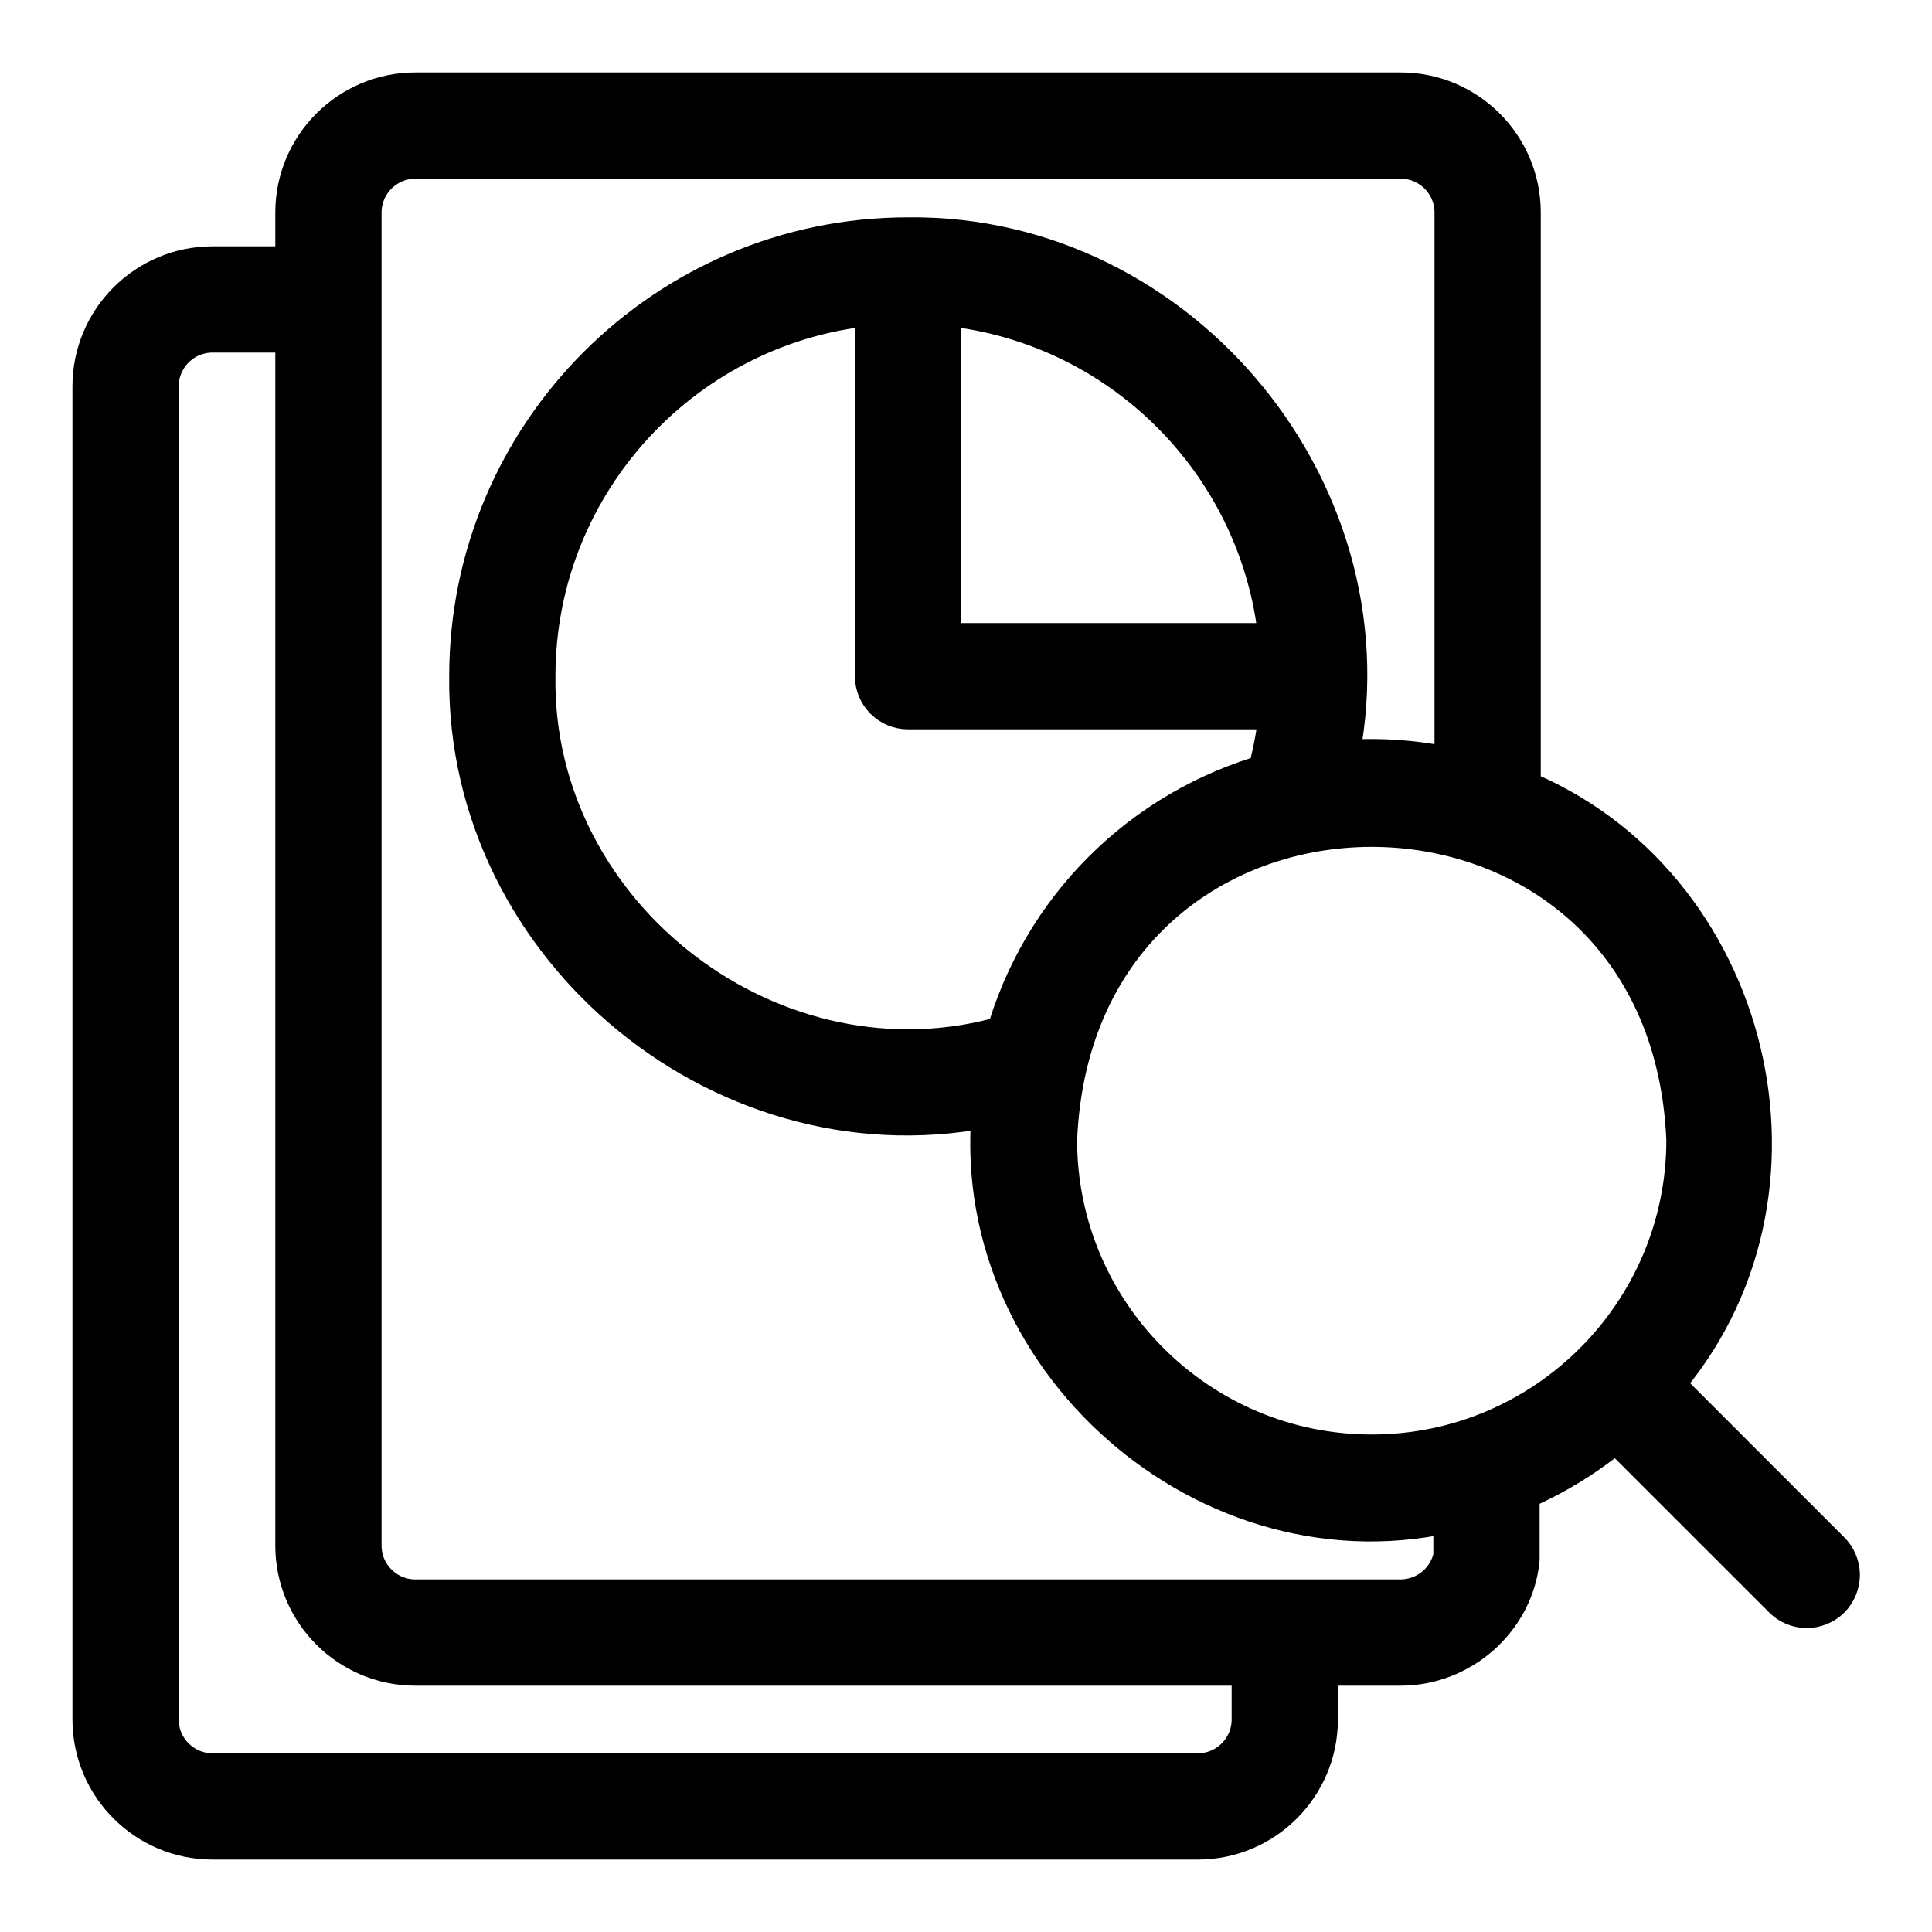 <svg width="20" height="20" viewBox="0 0 20 20" fill="none" xmlns="http://www.w3.org/2000/svg">
<path d="M17.158 14.334C18.897 12.378 18.096 9.155 15.7 8.201V2.2C15.7 1.538 15.162 1 14.5 1H4.3C3.638 1 3.1 1.538 3.1 2.2V2.8H2.2C1.538 2.8 1 3.338 1 4V17.8C1 18.462 1.538 19 2.2 19H12.4C13.062 19 13.6 18.462 13.6 17.8V17.2H14.5C15.099 17.201 15.629 16.738 15.688 16.141V15.404C16.069 15.245 16.422 15.027 16.734 14.759L18.488 16.512C18.516 16.541 18.549 16.564 18.585 16.579C18.622 16.595 18.661 16.603 18.701 16.604C18.741 16.604 18.78 16.596 18.817 16.581C18.854 16.566 18.888 16.544 18.916 16.516C18.944 16.488 18.966 16.454 18.981 16.417C18.996 16.38 19.004 16.341 19.004 16.301C19.003 16.261 18.995 16.222 18.979 16.185C18.964 16.149 18.941 16.116 18.912 16.088L17.158 14.334ZM13 17.8C13 18.131 12.731 18.4 12.4 18.4H2.2C1.869 18.4 1.6 18.131 1.6 17.8V4C1.6 3.669 1.869 3.4 2.2 3.4H3.1V16C3.1 16.662 3.638 17.2 4.3 17.2H13V17.8ZM15.088 16.116C15.061 16.252 14.988 16.375 14.88 16.463C14.773 16.551 14.639 16.599 14.5 16.6H4.3C3.969 16.6 3.7 16.331 3.7 16V2.2C3.7 1.869 3.969 1.6 4.3 1.6H14.5C14.831 1.6 15.1 1.869 15.1 2.2V8.009C14.675 7.906 14.236 7.876 13.801 7.92C14.415 5.175 12.213 2.467 9.4 2.5C6.919 2.5 4.9 4.519 4.9 7C4.867 9.812 7.575 12.015 10.32 11.401C10.007 14.008 12.544 16.242 15.088 15.594V16.116ZM9.4 7.3H13.288C13.268 7.553 13.222 7.803 13.153 8.047C12.508 8.228 11.92 8.572 11.446 9.046C10.972 9.52 10.628 10.108 10.447 10.753C8.017 11.475 5.463 9.535 5.5 7C5.5 4.951 7.09 3.269 9.1 3.115V7C9.1 7.08 9.132 7.156 9.188 7.212C9.244 7.268 9.32 7.3 9.4 7.3ZM9.7 6.7V3.115C11.611 3.262 13.138 4.789 13.285 6.7H9.7ZM14.2 15.1C12.38 15.1 10.9 13.62 10.9 11.8C11.081 7.422 17.319 7.423 17.5 11.8C17.5 13.62 16.02 15.1 14.2 15.1Z" fill="black" stroke="black" stroke-width="0.5"/>
</svg>
